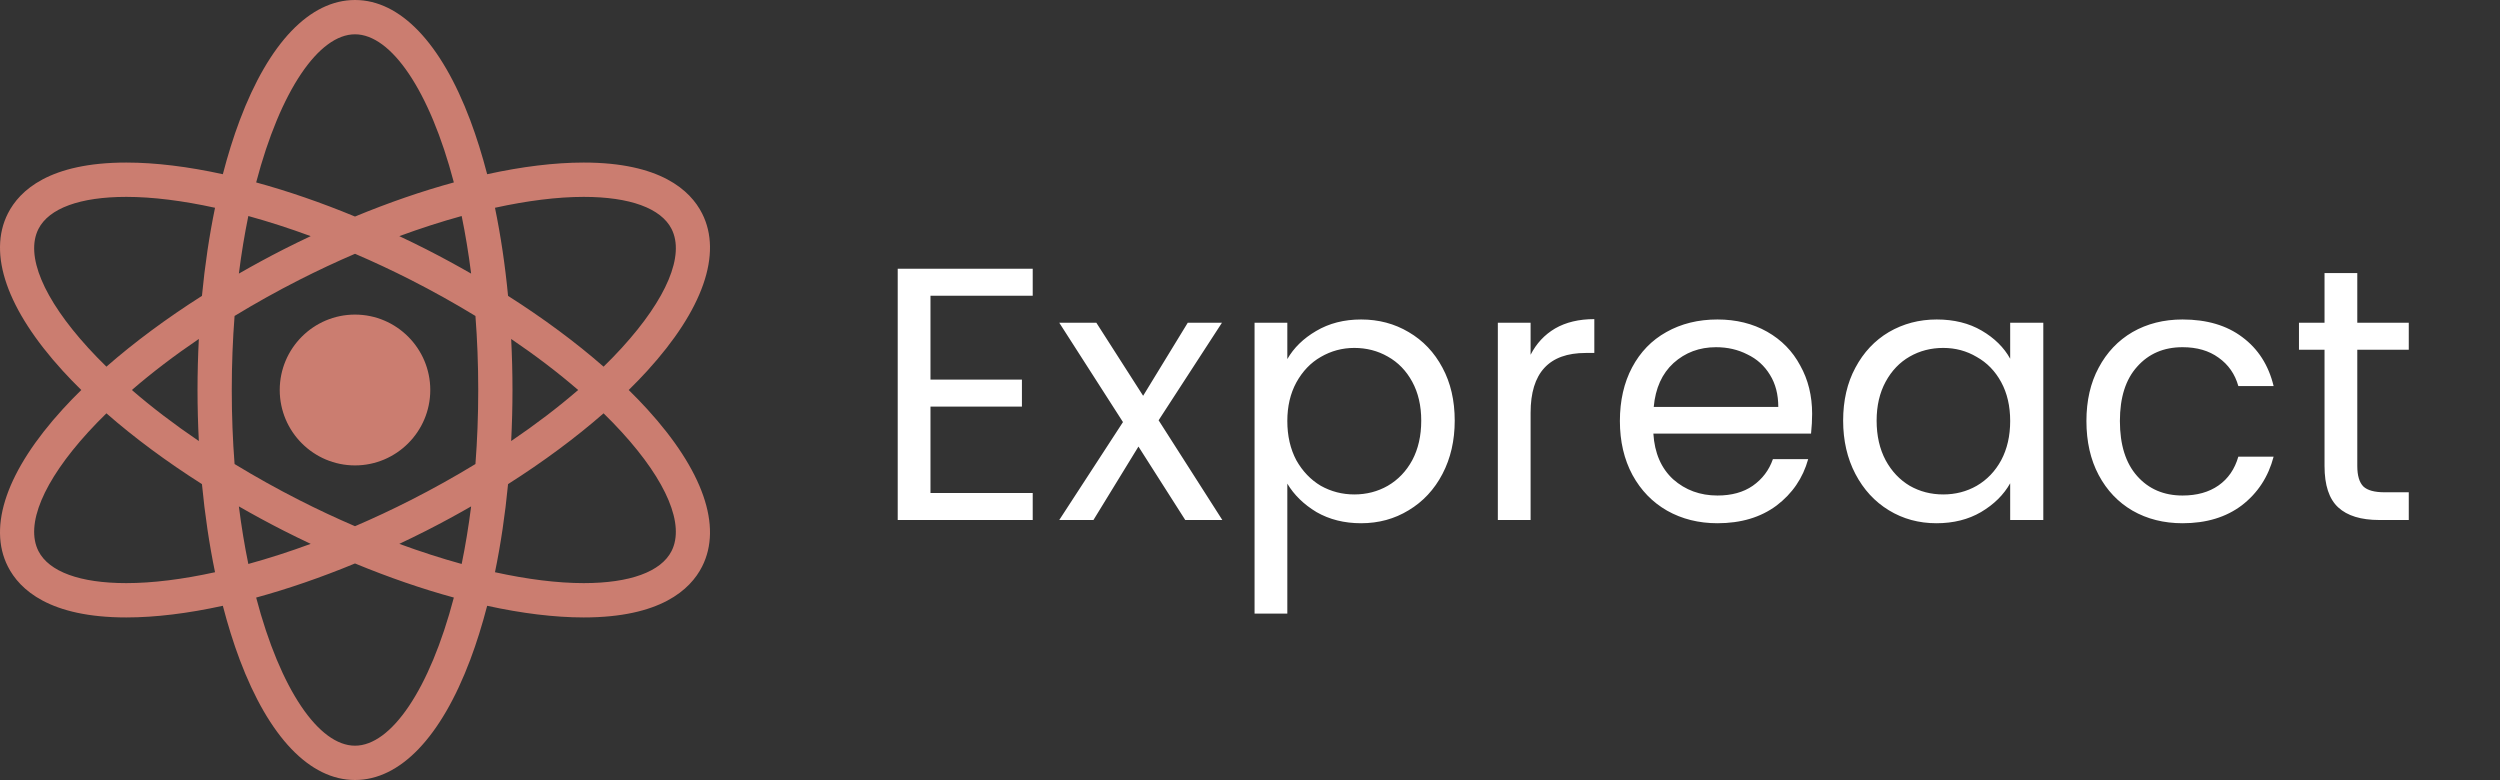 <svg width="250" height="78" viewBox="0 0 250 78" fill="none" xmlns="http://www.w3.org/2000/svg">
<rect x="0" y="0" width="250" height="78" fill="#333333" stroke="none"/>
<path d="M62.872 39C63.519 38.364 64.139 37.726 64.721 37.087C70.303 30.966 72.253 25.375 70.21 21.344C69.034 19.023 66.025 16.256 58.37 16.256C55.453 16.256 52.19 16.662 48.716 17.421C48.22 15.514 47.657 13.707 47.027 12.03C44.107 4.272 40.013 0 35.5 0C30.988 0 26.894 4.272 23.973 12.03C23.342 13.707 22.78 15.514 22.284 17.421C18.81 16.662 15.547 16.256 12.63 16.256C4.975 16.256 1.966 19.023 0.79 21.344C-1.253 25.375 0.696 30.966 6.279 37.087C6.861 37.726 7.482 38.364 8.128 39C7.481 39.636 6.861 40.274 6.279 40.913C0.696 47.034 -1.253 52.625 0.79 56.656C1.966 58.977 4.975 61.744 12.63 61.744C15.547 61.744 18.81 61.338 22.284 60.579C22.78 62.486 23.343 64.293 23.973 65.97C26.894 73.728 30.988 78 35.5 78C40.013 78 44.107 73.728 47.027 65.97C47.658 64.293 48.221 62.486 48.716 60.579C52.19 61.338 55.453 61.743 58.37 61.744C58.371 61.744 58.371 61.744 58.372 61.744C66.025 61.744 69.034 58.977 70.21 56.656C72.253 52.625 70.303 47.034 64.721 40.913C64.139 40.274 63.519 39.636 62.872 39ZM58.371 19.688C62.988 19.688 66.108 20.827 67.157 22.897C68.489 25.525 66.679 29.853 62.193 34.773C61.617 35.405 61.003 36.036 60.358 36.666C57.566 34.224 54.341 31.836 50.806 29.588C50.512 26.515 50.072 23.559 49.498 20.777C52.724 20.07 55.734 19.688 58.371 19.688ZM41.079 50.008C39.226 50.95 37.36 51.822 35.5 52.621C33.641 51.822 31.774 50.95 29.922 50.008C27.679 48.867 25.518 47.659 23.457 46.403C23.275 44.041 23.177 41.568 23.177 38.999C23.177 36.431 23.275 33.958 23.457 31.595C25.518 30.339 27.679 29.131 29.922 27.991C31.775 27.049 33.641 26.177 35.501 25.378C37.36 26.177 39.226 27.049 41.08 27.991C43.322 29.132 45.483 30.34 47.544 31.596C47.726 33.958 47.824 36.431 47.824 39C47.824 41.568 47.726 44.041 47.544 46.404C45.483 47.66 43.321 48.867 41.079 50.008ZM47.114 50.639C46.858 52.661 46.54 54.585 46.168 56.397C44.14 55.838 42.052 55.166 39.93 54.385C40.83 53.96 41.73 53.525 42.63 53.067C44.163 52.288 45.657 51.475 47.114 50.639ZM31.071 54.386C28.949 55.167 26.861 55.839 24.833 56.397C24.461 54.585 24.142 52.661 23.886 50.639C25.343 51.475 26.838 52.288 28.371 53.067C29.271 53.526 30.171 53.961 31.071 54.386ZM19.884 44.104C17.449 42.453 15.199 40.741 13.185 39C15.199 37.259 17.449 35.547 19.884 33.895C19.799 35.575 19.752 37.278 19.752 39C19.752 40.721 19.799 42.425 19.884 44.104ZM23.886 27.361C24.142 25.338 24.46 23.415 24.833 21.602C26.86 22.161 28.948 22.833 31.071 23.614C30.171 24.039 29.27 24.474 28.37 24.932C26.838 25.712 25.343 26.525 23.886 27.361ZM39.929 23.614C42.051 22.833 44.14 22.161 46.167 21.602C46.54 23.415 46.858 25.338 47.114 27.361C45.657 26.525 44.162 25.712 42.63 24.932C41.73 24.474 40.829 24.039 39.929 23.614ZM51.117 33.896C53.552 35.547 55.801 37.259 57.816 39C55.801 40.741 53.552 42.453 51.117 44.104C51.201 42.425 51.248 40.722 51.248 39C51.248 37.278 51.201 35.575 51.117 33.896ZM35.5 3.431C39.105 3.431 42.964 9.02 45.385 18.243C42.198 19.114 38.876 20.258 35.5 21.654C32.124 20.258 28.803 19.113 25.616 18.243C28.037 9.02 31.895 3.431 35.5 3.431ZM8.807 34.773C4.321 29.854 2.512 25.525 3.844 22.897C4.893 20.827 8.013 19.688 12.63 19.688C15.267 19.688 18.276 20.07 21.503 20.777C20.929 23.56 20.489 26.515 20.195 29.588C16.659 31.836 13.435 34.224 10.642 36.666C9.998 36.036 9.383 35.405 8.807 34.773ZM12.63 58.312C8.013 58.312 4.892 57.172 3.843 55.103C2.512 52.474 4.321 48.146 8.807 43.227C9.383 42.595 9.998 41.963 10.642 41.333C13.435 43.776 16.659 46.164 20.195 48.411C20.489 51.485 20.929 54.44 21.503 57.223C18.276 57.93 15.267 58.312 12.63 58.312ZM35.5 74.569C31.895 74.569 28.037 68.979 25.616 59.757C28.802 58.886 32.124 57.741 35.5 56.346C38.876 57.741 42.198 58.886 45.385 59.756C42.964 68.979 39.105 74.569 35.5 74.569ZM67.156 55.103C66.108 57.173 62.988 58.312 58.372 58.312C58.372 58.312 58.371 58.312 58.371 58.312C55.734 58.312 52.724 57.929 49.498 57.223C50.071 54.44 50.511 51.485 50.806 48.411C54.341 46.164 57.565 43.776 60.358 41.333C61.002 41.963 61.617 42.595 62.193 43.227C66.68 48.146 68.488 52.474 67.156 55.103ZM43.028 39C43.028 43.158 39.651 46.541 35.5 46.541C31.35 46.541 27.973 43.158 27.973 39C27.973 34.842 31.35 31.459 35.5 31.459C39.651 31.459 43.028 34.842 43.028 39Z" fill="#CB7D70"/>
<path d="M93.048 29.572V37.96H102.192V40.66H93.048V49.3H103.272V52H89.772V26.872H103.272V29.572H93.048ZM118.525 52L113.845 44.656L109.345 52H105.925L112.297 42.208L105.925 32.272H109.633L114.313 39.58L118.777 32.272H122.197L115.861 42.028L122.233 52H118.525ZM128.732 35.908C129.38 34.78 130.34 33.844 131.612 33.1C132.908 32.332 134.408 31.948 136.112 31.948C137.864 31.948 139.448 32.368 140.864 33.208C142.304 34.048 143.432 35.236 144.248 36.772C145.064 38.284 145.472 40.048 145.472 42.064C145.472 44.056 145.064 45.832 144.248 47.392C143.432 48.952 142.304 50.164 140.864 51.028C139.448 51.892 137.864 52.324 136.112 52.324C134.432 52.324 132.944 51.952 131.648 51.208C130.376 50.44 129.404 49.492 128.732 48.364V61.36H125.456V32.272H128.732V35.908ZM142.124 42.064C142.124 40.576 141.824 39.28 141.224 38.176C140.624 37.072 139.808 36.232 138.776 35.656C137.768 35.08 136.652 34.792 135.428 34.792C134.228 34.792 133.112 35.092 132.08 35.692C131.072 36.268 130.256 37.12 129.632 38.248C129.032 39.352 128.732 40.636 128.732 42.1C128.732 43.588 129.032 44.896 129.632 46.024C130.256 47.128 131.072 47.98 132.08 48.58C133.112 49.156 134.228 49.444 135.428 49.444C136.652 49.444 137.768 49.156 138.776 48.58C139.808 47.98 140.624 47.128 141.224 46.024C141.824 44.896 142.124 43.576 142.124 42.064ZM153.06 35.476C153.636 34.348 154.452 33.472 155.508 32.848C156.588 32.224 157.896 31.912 159.432 31.912V35.296H158.568C154.896 35.296 153.06 37.288 153.06 41.272V52H149.784V32.272H153.06V35.476ZM181.213 41.38C181.213 42.004 181.177 42.664 181.105 43.36H165.337C165.457 45.304 166.117 46.828 167.317 47.932C168.541 49.012 170.017 49.552 171.745 49.552C173.161 49.552 174.337 49.228 175.273 48.58C176.233 47.908 176.905 47.02 177.289 45.916H180.817C180.289 47.812 179.233 49.36 177.649 50.56C176.065 51.736 174.097 52.324 171.745 52.324C169.873 52.324 168.193 51.904 166.705 51.064C165.241 50.224 164.089 49.036 163.249 47.5C162.409 45.94 161.989 44.14 161.989 42.1C161.989 40.06 162.397 38.272 163.213 36.736C164.029 35.2 165.169 34.024 166.633 33.208C168.121 32.368 169.825 31.948 171.745 31.948C173.617 31.948 175.273 32.356 176.713 33.172C178.153 33.988 179.257 35.116 180.025 36.556C180.817 37.972 181.213 39.58 181.213 41.38ZM177.829 40.696C177.829 39.448 177.553 38.38 177.001 37.492C176.449 36.58 175.693 35.896 174.733 35.44C173.797 34.96 172.753 34.72 171.601 34.72C169.945 34.72 168.529 35.248 167.353 36.304C166.201 37.36 165.541 38.824 165.373 40.696H177.829ZM184.314 42.064C184.314 40.048 184.722 38.284 185.538 36.772C186.354 35.236 187.47 34.048 188.886 33.208C190.326 32.368 191.922 31.948 193.674 31.948C195.402 31.948 196.902 32.32 198.174 33.064C199.446 33.808 200.394 34.744 201.018 35.872V32.272H204.33V52H201.018V48.328C200.37 49.48 199.398 50.44 198.102 51.208C196.83 51.952 195.342 52.324 193.638 52.324C191.886 52.324 190.302 51.892 188.886 51.028C187.47 50.164 186.354 48.952 185.538 47.392C184.722 45.832 184.314 44.056 184.314 42.064ZM201.018 42.1C201.018 40.612 200.718 39.316 200.118 38.212C199.518 37.108 198.702 36.268 197.67 35.692C196.662 35.092 195.546 34.792 194.322 34.792C193.098 34.792 191.982 35.08 190.974 35.656C189.966 36.232 189.162 37.072 188.562 38.176C187.962 39.28 187.662 40.576 187.662 42.064C187.662 43.576 187.962 44.896 188.562 46.024C189.162 47.128 189.966 47.98 190.974 48.58C191.982 49.156 193.098 49.444 194.322 49.444C195.546 49.444 196.662 49.156 197.67 48.58C198.702 47.98 199.518 47.128 200.118 46.024C200.718 44.896 201.018 43.588 201.018 42.1ZM208.642 42.1C208.642 40.06 209.05 38.284 209.866 36.772C210.682 35.236 211.81 34.048 213.25 33.208C214.714 32.368 216.382 31.948 218.254 31.948C220.678 31.948 222.67 32.536 224.23 33.712C225.814 34.888 226.858 36.52 227.362 38.608H223.834C223.498 37.408 222.838 36.46 221.854 35.764C220.894 35.068 219.694 34.72 218.254 34.72C216.382 34.72 214.87 35.368 213.718 36.664C212.566 37.936 211.99 39.748 211.99 42.1C211.99 44.476 212.566 46.312 213.718 47.608C214.87 48.904 216.382 49.552 218.254 49.552C219.694 49.552 220.894 49.216 221.854 48.544C222.814 47.872 223.474 46.912 223.834 45.664H227.362C226.834 47.68 225.778 49.3 224.194 50.524C222.61 51.724 220.63 52.324 218.254 52.324C216.382 52.324 214.714 51.904 213.25 51.064C211.81 50.224 210.682 49.036 209.866 47.5C209.05 45.964 208.642 44.164 208.642 42.1ZM235.729 34.972V46.6C235.729 47.56 235.933 48.244 236.341 48.652C236.749 49.036 237.457 49.228 238.465 49.228H240.877V52H237.925C236.101 52 234.733 51.58 233.821 50.74C232.909 49.9 232.453 48.52 232.453 46.6V34.972H229.897V32.272H232.453V27.304H235.729V32.272H240.877V34.972H235.729Z" fill="white"/>
</svg>
